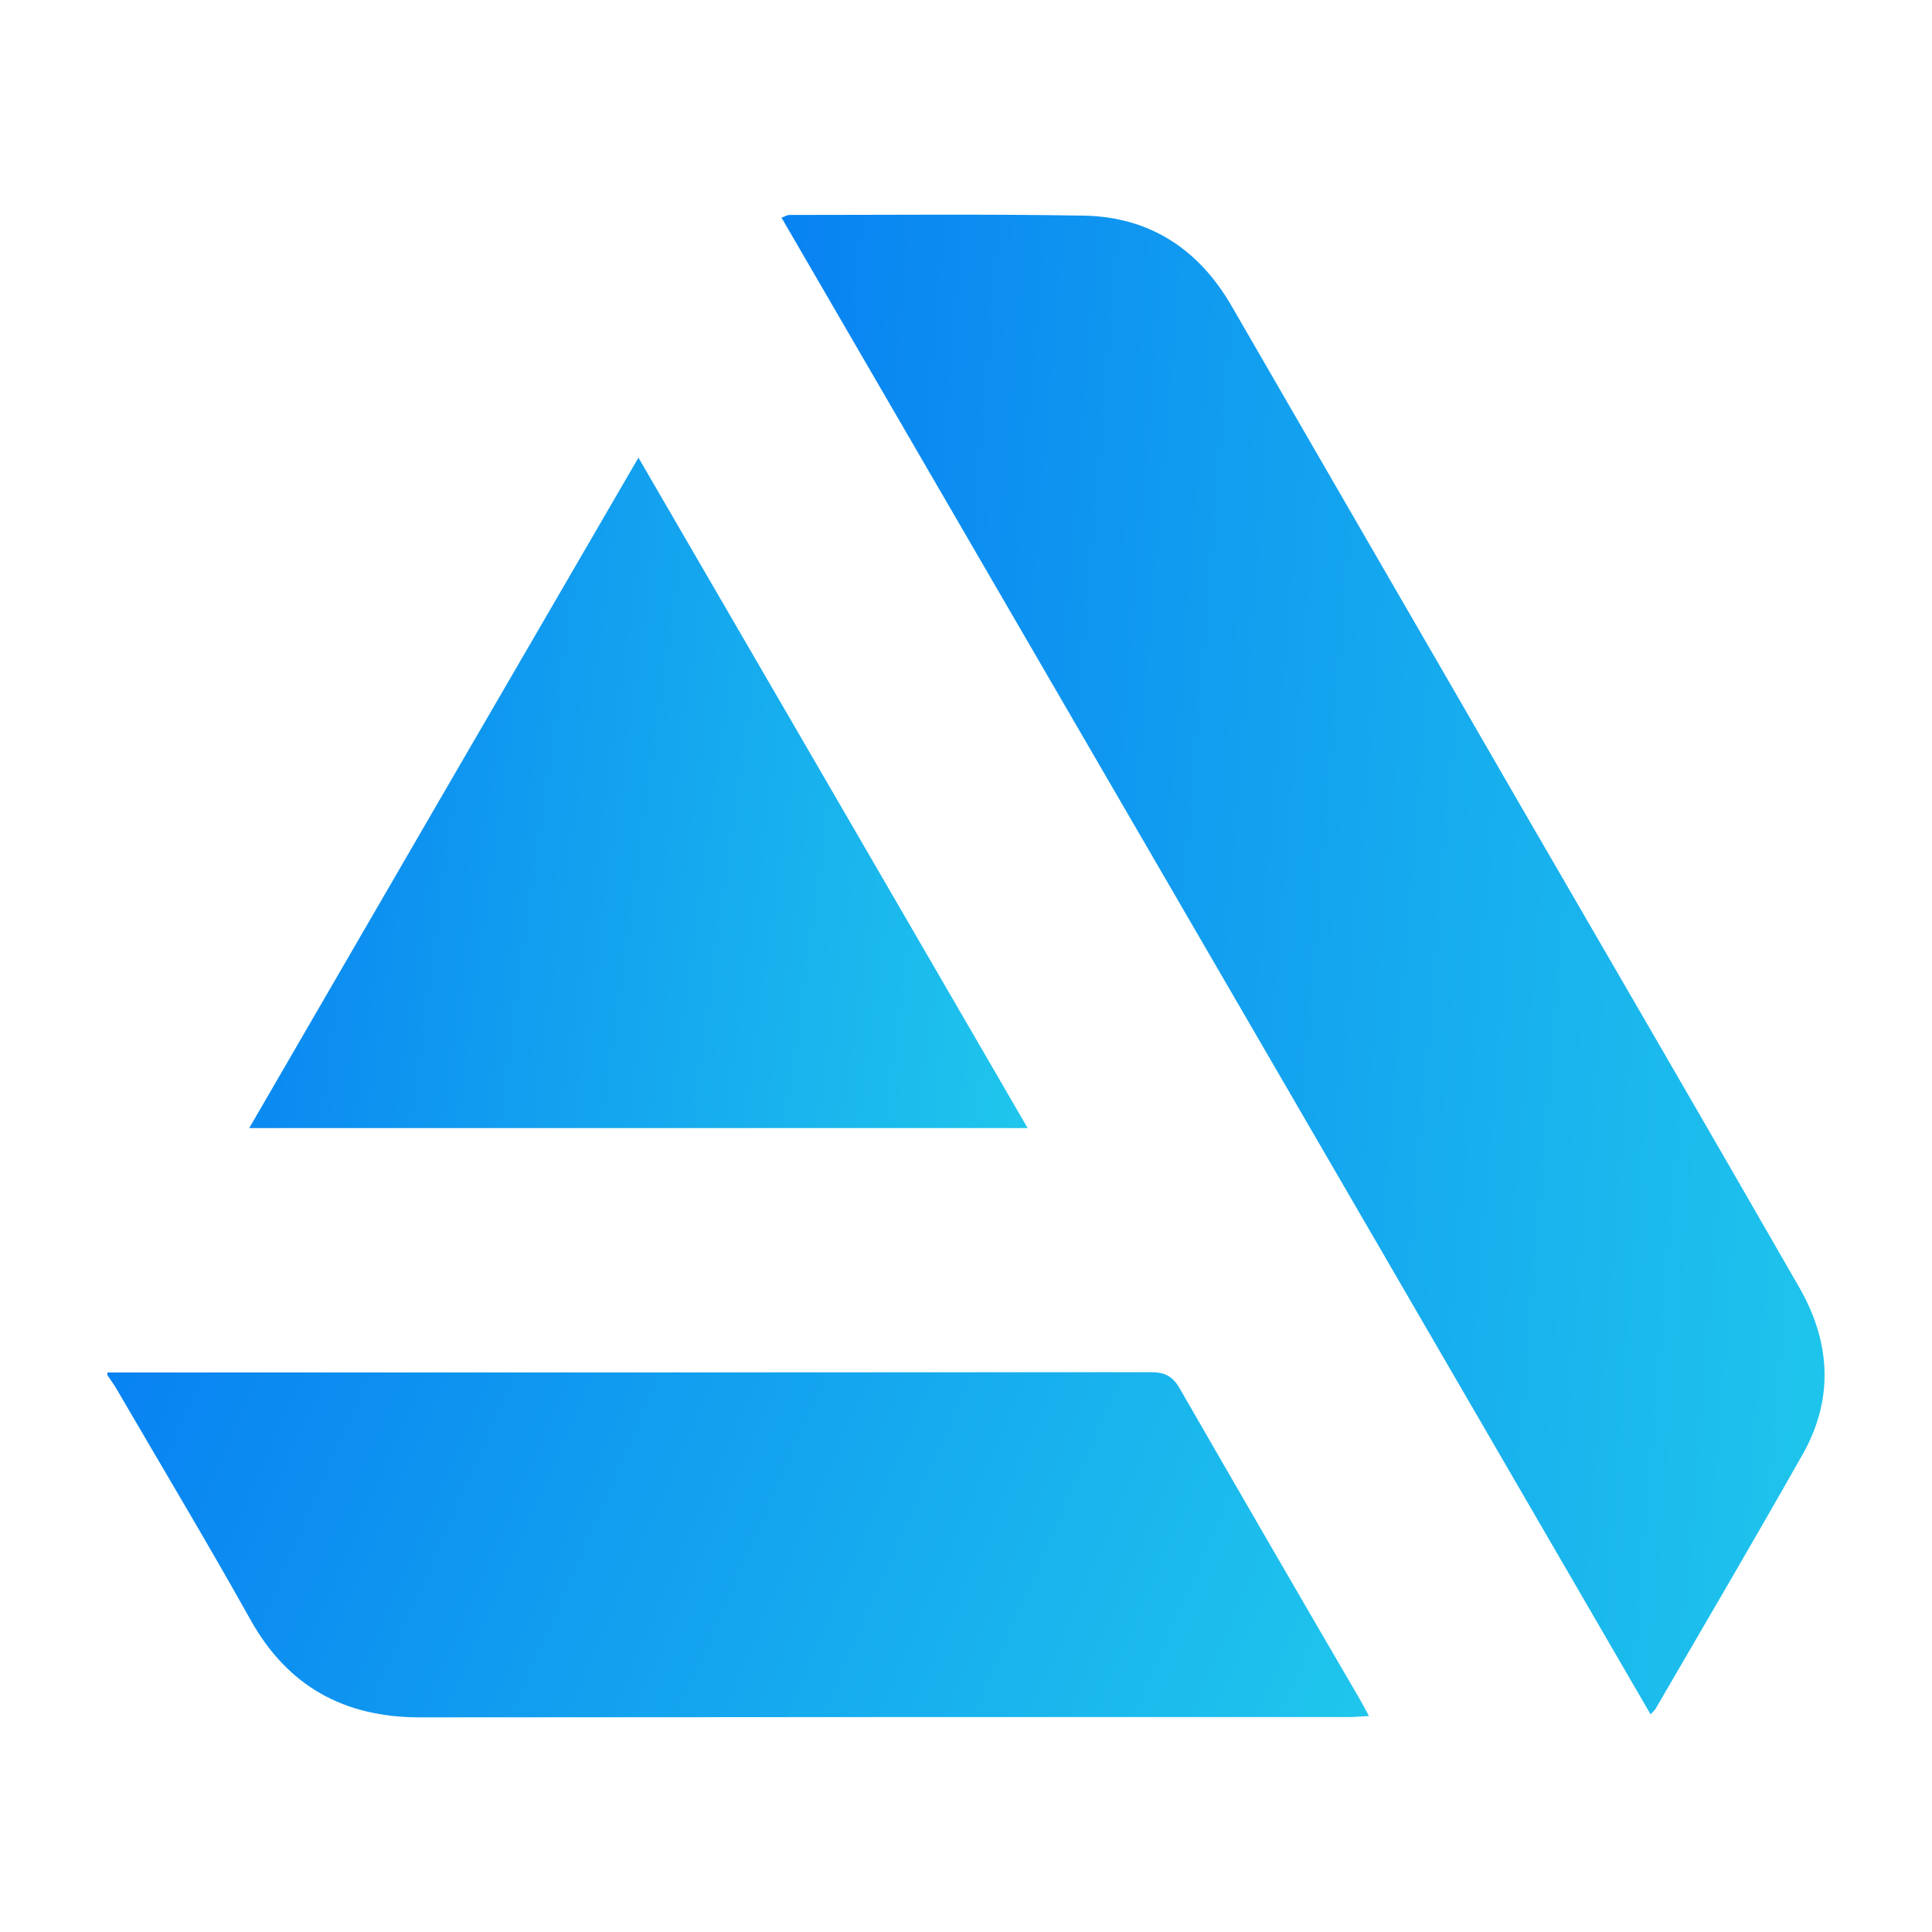 <svg width="64" height="64" viewBox="0 0 64 64" fill="none" xmlns="http://www.w3.org/2000/svg">
<path d="M3.555 45.465C15.079 45.465 26.604 45.465 38.118 45.455C38.585 45.455 38.841 45.587 39.074 45.985C41.055 49.425 43.046 52.864 45.048 56.293C45.137 56.448 45.215 56.603 45.349 56.846C45.093 56.857 44.892 56.879 44.703 56.879C34.436 56.879 24.179 56.879 13.911 56.89C11.397 56.89 9.528 55.862 8.294 53.65C6.859 51.084 5.346 48.562 3.866 46.019C3.777 45.864 3.666 45.72 3.566 45.565C3.555 45.543 3.555 45.51 3.555 45.465Z" fill="url(#paint0_linear_339:8872)"/>
<path d="M54.678 56.79C45.078 40.256 35.5 23.755 25.889 7.21C26 7.176 26.067 7.121 26.145 7.121C29.404 7.121 32.663 7.088 35.912 7.143C38.103 7.187 39.727 8.271 40.806 10.151C43.999 15.681 47.203 21.2 50.395 26.73C53.466 32.028 56.547 37.325 59.595 42.634C60.63 44.425 60.763 46.306 59.729 48.153C58.127 50.984 56.48 53.793 54.845 56.602C54.812 56.658 54.756 56.702 54.678 56.79Z" fill="url(#paint1_linear_339:8872)"/>
<path d="M21.149 15.161C25.476 22.605 29.737 29.948 34.042 37.369C25.421 37.369 16.888 37.369 8.256 37.369C12.55 29.959 16.822 22.605 21.149 15.161Z" fill="url(#paint2_linear_339:8872)"/>
<defs>
<linearGradient id="paint0_linear_339:8872" x1="3.555" y1="45.455" x2="42.84" y2="62.629" gradientUnits="userSpaceOnUse">
<stop stop-color="#0882F2"/>
<stop offset="1" stop-color="#1FC6EC"/>
</linearGradient>
<linearGradient id="paint1_linear_339:8872" x1="25.889" y1="7.111" x2="64.308" y2="10.308" gradientUnits="userSpaceOnUse">
<stop stop-color="#0882F2"/>
<stop offset="1" stop-color="#1FC6EC"/>
</linearGradient>
<linearGradient id="paint2_linear_339:8872" x1="8.256" y1="15.161" x2="36.58" y2="19.096" gradientUnits="userSpaceOnUse">
<stop stop-color="#0882F2"/>
<stop offset="1" stop-color="#1FC6EC"/>
</linearGradient>
</defs>
</svg>
